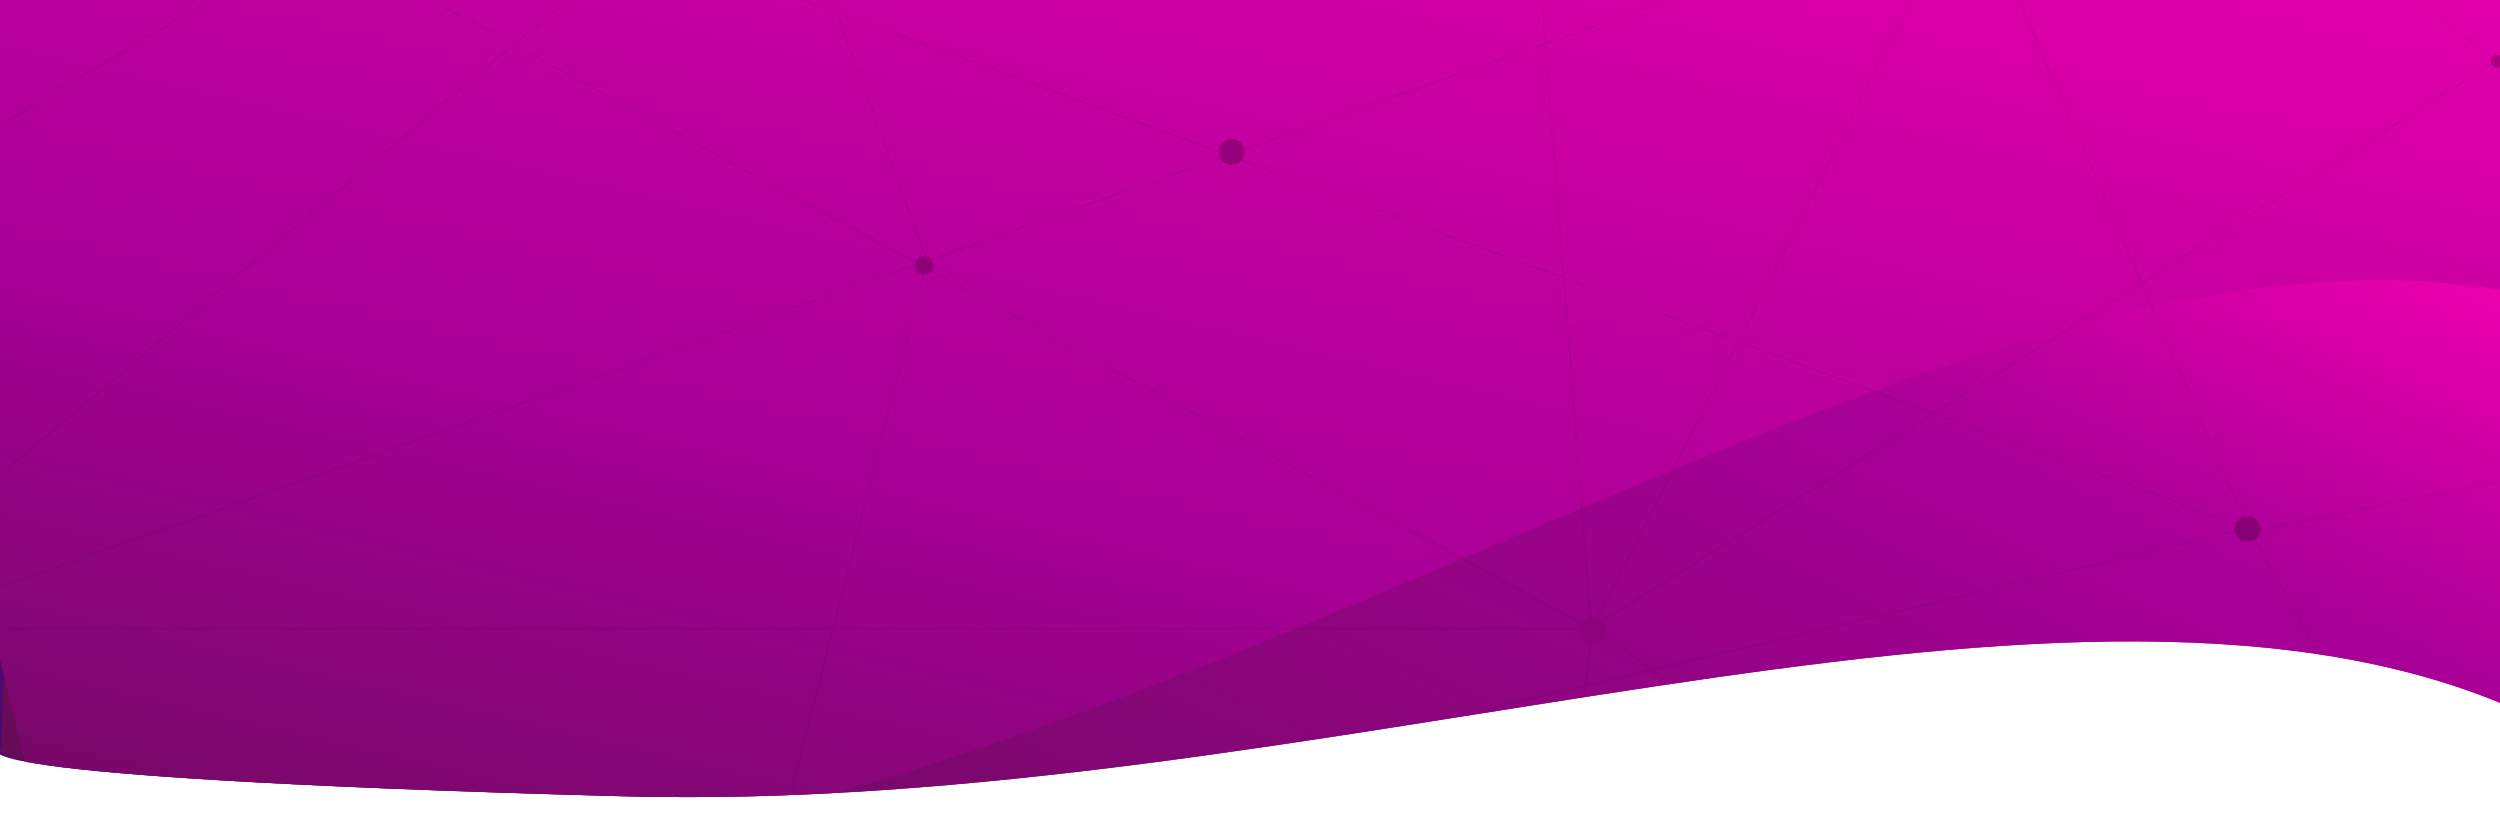 <svg xmlns="http://www.w3.org/2000/svg" xmlns:xlink="http://www.w3.org/1999/xlink" width="1366" height="445" viewBox="0 0 1366 445"><defs><style>.a{fill:#fff;}.b{fill:url(#a);}.c{clip-path:url(#c);}.d,.g{clip-path:url(#e);}.e{fill:url(#f);}.f{fill:url(#g);}.g{opacity:0.73;}.h{opacity:0.31;}.i{opacity:0.27;}.j,.k{stroke:#000;}.k{fill:none;}.l{opacity:0.49;}</style><linearGradient id="a" x1="0.955" y1="0.25" x2="-0.005" y2="0.944" gradientUnits="objectBoundingBox"><stop offset="0" stop-color="#ff00b2"/><stop offset="0.552" stop-color="#8300a9"/><stop offset="1" stop-color="#420c61"/></linearGradient><clipPath id="c"><rect class="a" width="1366" height="445" transform="translate(0 80)"/></clipPath><clipPath id="e"><path class="b" d="M0,0H1366s248.312,485.739,0,384S721.089,445.365,339.942,435.064,0,409.311,0,409.311Z" transform="translate(0 80)"/></clipPath><linearGradient id="f" x1="0.955" y1="0.25" x2="-0.005" y2="0.944" gradientUnits="objectBoundingBox"><stop offset="0" stop-color="#ff00b2"/><stop offset="0.285" stop-color="#a90098"/><stop offset="1" stop-color="#610c53"/></linearGradient><linearGradient id="g" x1="0.955" y1="0.25" x2="-0.005" y2="0.944" gradientUnits="objectBoundingBox"><stop offset="0" stop-color="#ff00b2"/><stop offset="0.623" stop-color="#a90098"/><stop offset="1" stop-color="#610c53"/></linearGradient></defs><g class="c" transform="translate(0 -80)"><path class="b" d="M0,0H1366s248.312,485.739,0,384S721.089,445.365,339.942,435.064,0,409.311,0,409.311Z" transform="translate(0 80)"/><g class="d"><path class="e" d="M0,0H1366s248.312,485.739,0,384S721.089,445.365,339.942,435.064,0,409.311,0,409.311Z" transform="matrix(0.999, 0.035, -0.035, 0.999, 15.049, 79.393)"/><path class="f" d="M1.781-106.635,1366,0s248.312,485.739,0,384S721.089,445.365,339.942,435.064,0,409.311,0,409.311Z" transform="translate(-61.775 194.893) rotate(-14)"/></g><g class="g" transform="translate(3 -2)"><g class="h" transform="translate(-399 15)"><g class="i" transform="translate(-96 -440)"><path class="j" d="M47.715,362.254,1078,0" transform="translate(435.5 468.5)"/><line class="k" x1="837" y2="701" transform="translate(452.5 98.5)"/><line class="k" x2="958" y2="519" transform="translate(403.5 331.5)"/><line class="k" x2="57" y2="727" transform="translate(1304.5 123.5)"/><line class="k" y1="530" x2="886" transform="translate(403.5 98.5)"/><line class="k" y1="308" x2="386" transform="translate(403.5 -14.5)"/><line class="k" x2="878" transform="translate(483.5 850.5)"/><line class="k" x1="87" y1="246" transform="translate(221.5 0.5)"/><line class="k" x1="196" y1="42" transform="translate(79.5 235.5)"/><line class="k" x1="162" y2="177" transform="translate(79.5 58.5)"/><line class="k" x1="290" y2="186" transform="translate(0.5 356.5)"/><line class="k" x2="324" y2="573" transform="translate(79.5 235.5)"/><line class="k" x2="74" y2="424" transform="translate(361.5 375.5)"/><line class="k" x1="267" y1="60" transform="translate(131.5 774.5)"/><line class="k" x1="102" y2="84" transform="translate(-22.5 235.5)"/><line class="k" x1="122" y1="137" transform="translate(-42.5 98.5)"/><line class="k" y1="146" x2="272" transform="translate(131.5 628.5)"/><line class="k" y1="233" x2="131" transform="translate(0.5 774.5)"/><line class="k" x2="158" y2="31" transform="translate(-26.5 745.5)"/><line class="k" x1="55" y2="350" transform="translate(131.5 424.5)"/><line class="k" x2="48" y2="241" transform="translate(435.5 879.5)"/><line class="k" x1="324" y2="233" transform="translate(79.5 859.5)"/><g transform="translate(1316.5 -92.5)"><line class="k" y1="168" x2="263.603" transform="translate(37)"/><line class="k" x2="442" y2="90" transform="translate(37 191)"/><line class="k" x2="185.869" y2="203.079" transform="translate(277.656 66.546)"/><line class="k" x2="610" y2="491" transform="translate(12 209)"/><line class="k" x1="493" y2="309" transform="translate(46 633)"/><line class="k" x1="175" y2="344" transform="translate(46 598)"/><line class="k" y1="117.96" x2="495.863" transform="translate(-92 888.04)"/><line class="k" x2="117.029" y2="96.376" transform="translate(463.525 269.625)"/><line class="k" y1="399.561" x2="302.5" transform="translate(301 112.439)"/><line class="k" x1="1312.863" y1="480.04" transform="translate(-909 408)"/><line class="k" x1="150.301" y1="267.33" transform="translate(403.863 888.04)"/><line class="k" x1="200.137" y2="40.335" transform="translate(403.863 850)"/><line class="k" x2="125.863" y2="290.04" transform="translate(278 598)"/><line class="k" x1="46" y2="343.019" transform="translate(0 942)"/><line class="k" x2="417.525" y2="310.894" transform="translate(46 942)"/></g><line class="k" x1="115" y2="450" transform="translate(883.5 649.5)"/><line class="k" x2="236" y2="649" transform="translate(762.5 0.5)"/><line class="k" x1="129" y1="79" transform="translate(1175.5 -14.5)"/><circle cx="7" cy="7" r="7" transform="translate(1355 844)"/></g><g transform="translate(-96 -440)"><circle cx="8" cy="8" r="8" transform="translate(72 228)"/><circle cx="5" cy="5" r="5" transform="translate(181 420)"/><circle cx="8" cy="8" r="8" transform="translate(123 767)"/><circle cx="5" cy="5" r="5" transform="translate(401 620)"/><circle cx="10" cy="10" r="10" transform="translate(718 425)"/><circle cx="5" cy="5" r="5" transform="translate(992 647)"/><g class="l"><circle cx="5" cy="5" r="5" transform="translate(882 333)"/></g><circle cx="5" cy="5" r="5" transform="translate(1788 186)"/><circle cx="7" cy="7" r="7" transform="translate(1713 789)"/><circle cx="3.5" cy="3.5" r="3.5" transform="translate(1853 537)"/><circle cx="7" cy="7" r="7" transform="translate(1158 583)"/></g></g></g></g></svg>